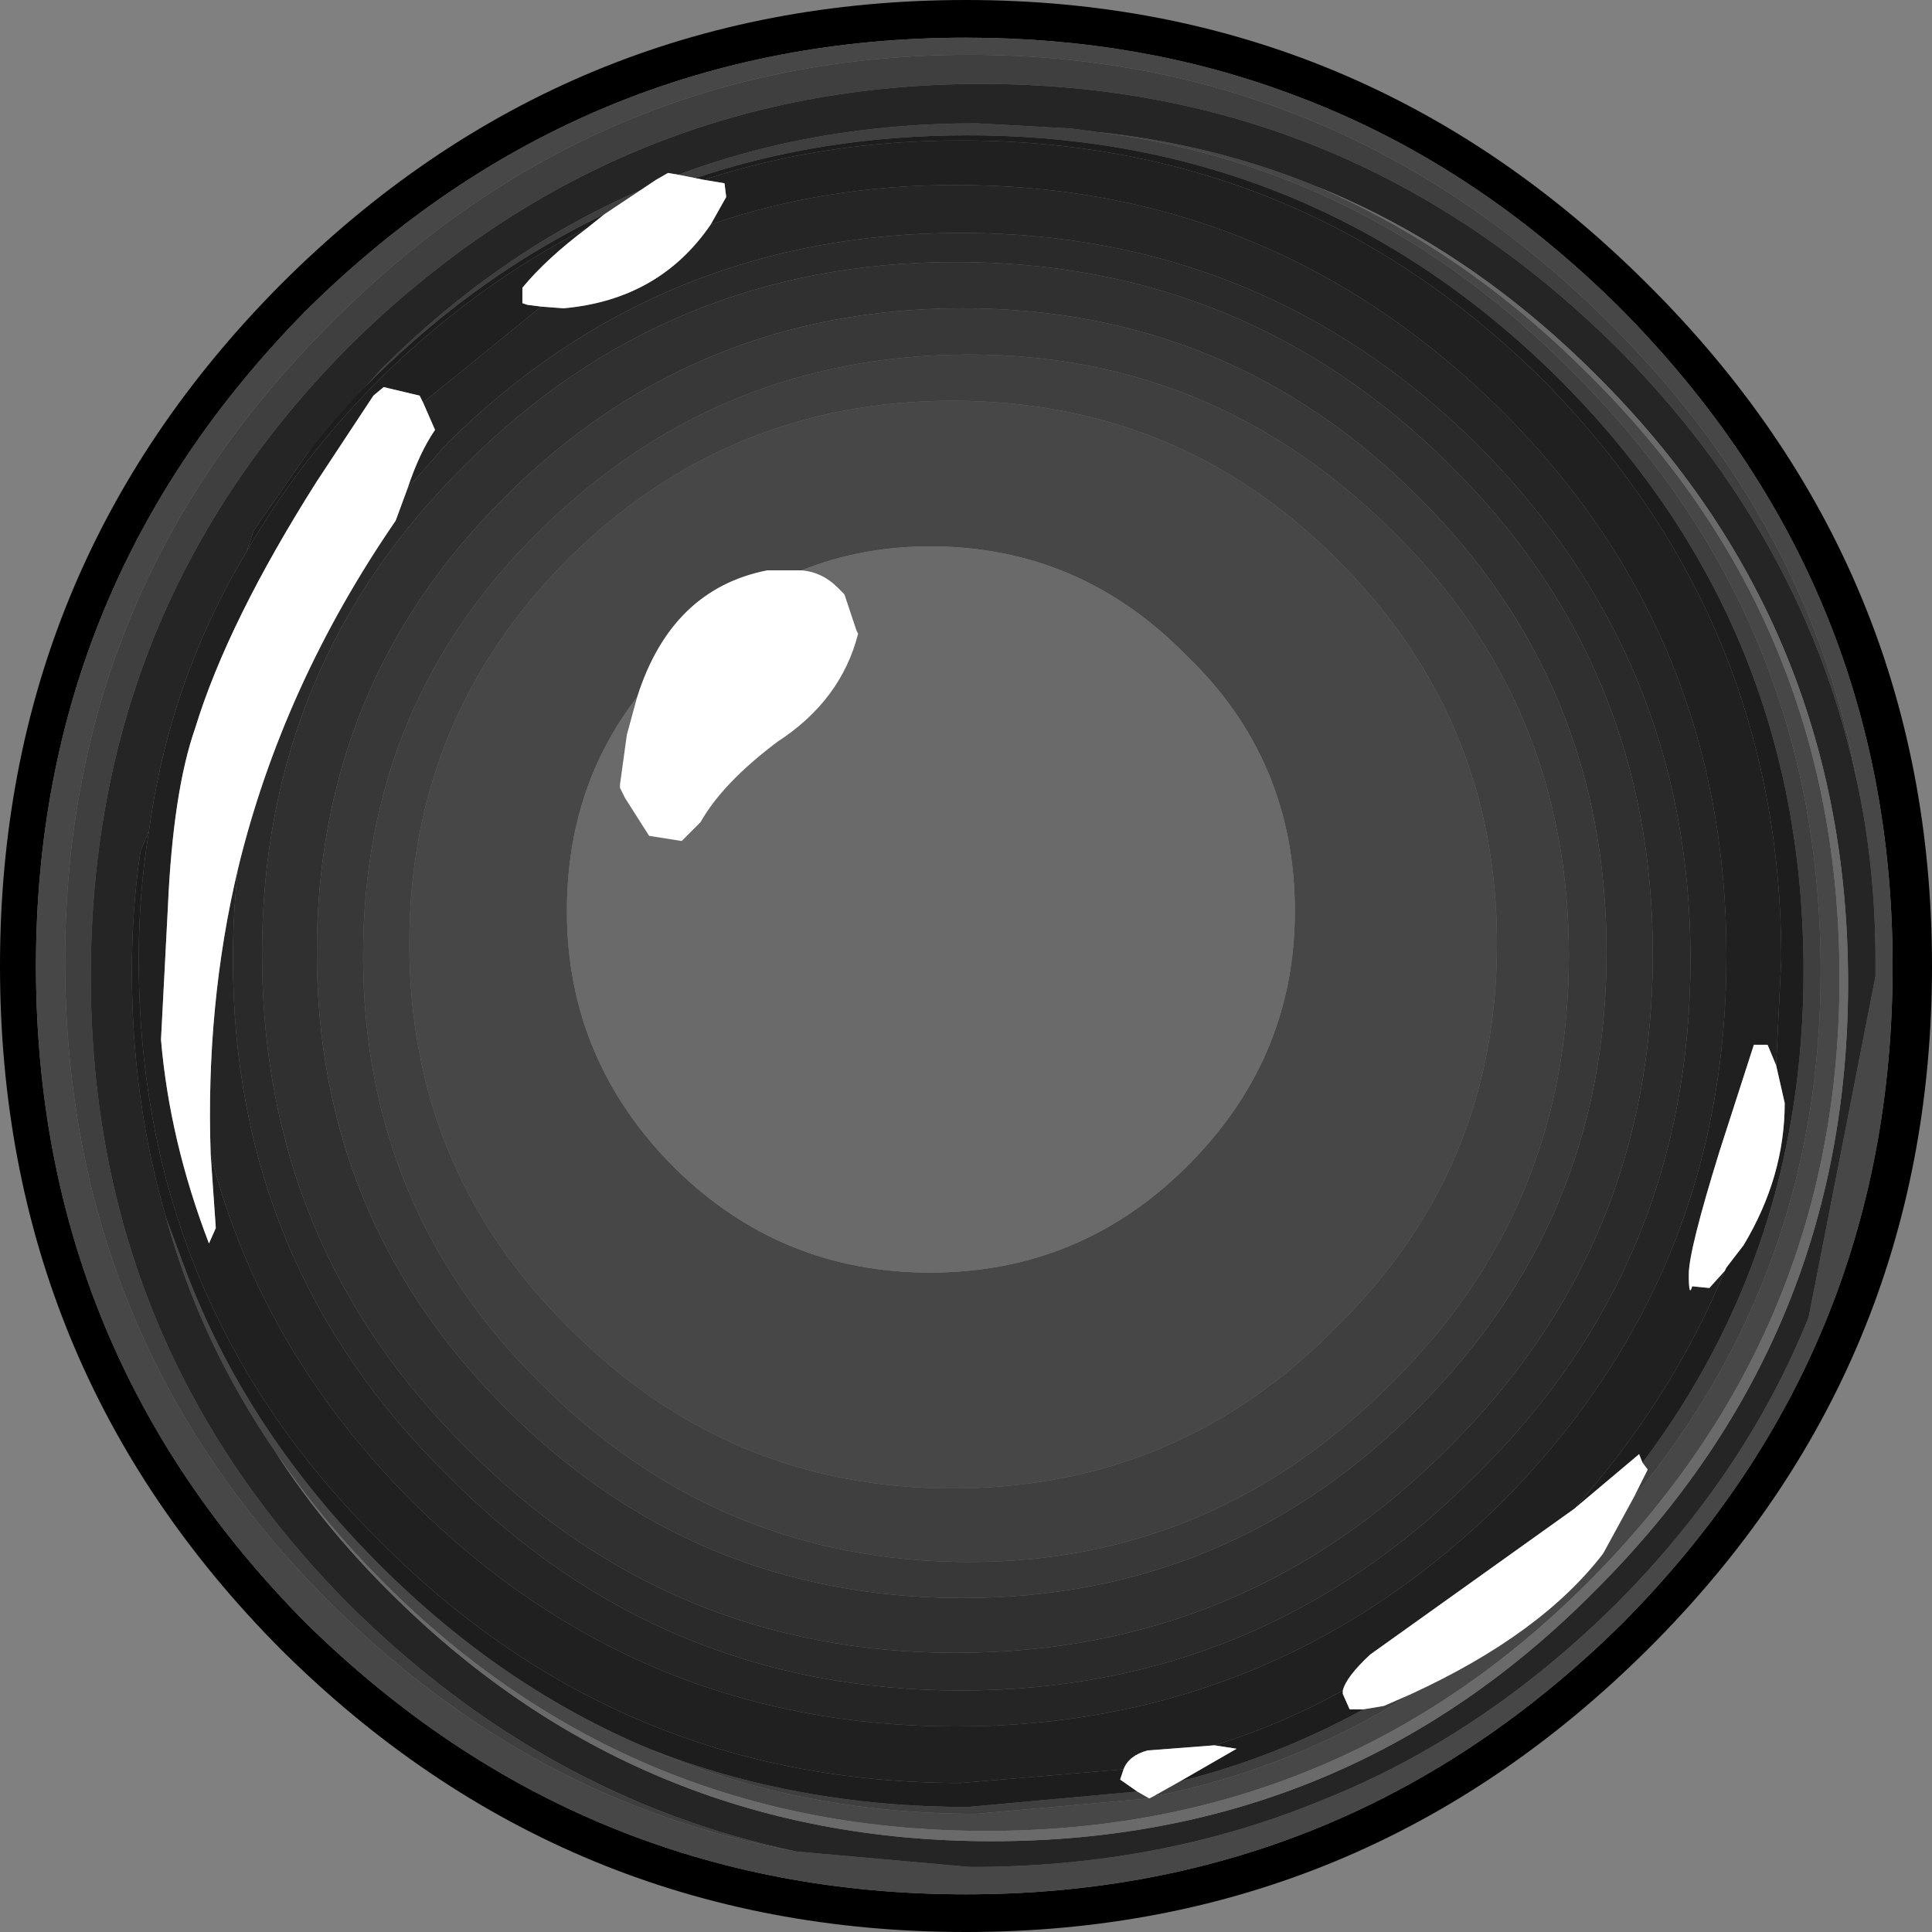 <?xml version="1.0" encoding="UTF-8" standalone="no"?>
<svg xmlns:ffdec="https://www.free-decompiler.com/flash" xmlns:xlink="http://www.w3.org/1999/xlink" ffdec:objectType="shape" height="56.4px" width="56.4px" xmlns="http://www.w3.org/2000/svg">
  <rect width="100%" height="100%" fill="#808080" stroke="none"/>
  <g transform="matrix(1.0, 0.0, 0.0, 1.0, 0.0, 0.0)">
    <path d="M47.35 47.4 Q55.25 39.45 55.25 28.2 55.25 17.05 47.35 9.05 43.0 4.7 37.7 2.75 33.3 1.1 28.2 1.1 17.0 1.1 8.95 9.05 1.05 17.05 1.05 28.2 1.05 39.45 8.95 47.4 17.0 55.3 28.2 55.3 39.35 55.3 47.35 47.4 M48.1 48.15 Q39.8 56.4 28.2 56.4 16.5 56.4 8.2 48.15 0.0 39.9 0.0 28.2 0.0 16.55 8.2 8.3 16.5 0.0 28.2 0.0 39.8 0.0 48.1 8.3 56.4 16.55 56.4 28.2 56.4 39.9 48.1 48.15" fill="#000000" fill-rule="evenodd" stroke="none"/>
    <path d="M54.25 23.0 Q52.9 15.35 47.05 9.5 39.15 1.6 28.3 1.6 17.4 1.6 9.6 9.5 1.9 17.2 1.9 28.05 1.9 39.05 9.6 46.75 15.5 52.65 23.25 54.05 L28.3 54.5 28.65 54.5 Q34.0 54.45 38.6 52.55 43.25 50.7 47.15 46.85 50.95 43.05 52.8 38.45 L54.75 28.5 54.75 28.05 Q54.75 25.4 54.25 23.0 M41.2 49.45 Q45.0 47.7 46.8 45.35 L47.7 43.7 Q53.15 37.1 53.15 28.35 53.15 18.0 45.85 10.8 39.95 4.85 32.0 3.85 35.4 4.2 38.45 5.45 42.75 7.3 46.35 10.9 53.7 18.15 53.7 28.55 53.7 38.85 46.35 46.2 39.1 53.45 28.8 53.45 18.45 53.45 11.2 46.2 9.4 44.4 8.05 42.4 5.85 39.2 4.85 35.55 L5.35 36.9 Q7.1 41.65 10.95 45.55 L11.1 45.7 Q14.65 49.25 18.95 51.05 23.3 52.95 28.5 52.95 L33.55 52.5 33.65 52.45 Q37.7 51.65 41.2 49.45 M47.35 47.4 Q39.35 55.3 28.2 55.3 17.0 55.3 8.95 47.4 1.05 39.45 1.05 28.2 1.05 17.05 8.95 9.05 17.0 1.1 28.2 1.1 33.3 1.1 37.7 2.75 43.0 4.7 47.35 9.05 55.25 17.05 55.25 28.2 55.25 39.45 47.35 47.4 M18.6 20.35 Q16.55 23.0 16.55 26.6 16.55 30.95 19.7 34.1 22.8 37.15 27.15 37.15 31.5 37.15 34.6 34.1 37.8 30.95 37.8 26.6 37.8 22.15 34.6 19.1 31.5 15.95 27.15 15.95 25.15 15.95 23.4 16.65 L22.4 16.65 Q19.6 17.2 18.6 20.35 M39.0 16.3 Q43.7 20.95 43.7 27.55 43.7 34.15 39.0 38.75 34.4 43.45 27.8 43.45 21.25 43.45 16.6 38.75 11.95 34.15 11.95 27.55 11.95 20.95 16.6 16.3 21.25 11.7 27.8 11.7 34.4 11.7 39.0 16.3" fill="#474747" fill-rule="evenodd" stroke="none"/>
    <path d="M23.25 54.05 Q15.5 52.65 9.6 46.75 1.9 39.05 1.9 28.05 1.9 17.2 9.6 9.5 17.4 1.6 28.3 1.6 39.15 1.6 47.05 9.5 52.9 15.35 54.25 23.0 52.75 15.7 47.15 10.1 39.4 2.45 28.65 2.45 17.95 2.45 10.2 10.1 2.65 17.7 2.65 28.5 2.65 39.25 10.2 46.85 15.9 52.5 23.25 54.05 M47.95 42.7 Q52.65 36.45 52.65 28.35 52.65 18.15 45.45 11.0 38.3 3.95 28.25 3.95 24.0 3.95 20.3 5.2 L19.8 5.1 Q23.8 3.6 28.5 3.6 L31.25 3.75 32.0 3.85 Q39.95 4.85 45.85 10.8 53.15 18.0 53.15 28.35 53.15 37.1 47.7 43.7 L48.1 42.9 47.95 42.7 M9.0 13.2 L11.1 10.8 Q14.55 7.35 18.7 5.55 L17.65 6.25 Q14.0 8.0 10.95 11.0 9.9 12.05 9.0 13.2 M40.65 40.35 Q35.45 45.6 28.3 45.6 20.95 45.6 15.75 40.35 10.6 35.25 10.6 27.9 10.6 20.55 15.75 15.5 20.95 10.35 28.3 10.35 35.45 10.35 40.65 15.5 45.8 20.55 45.8 27.9 45.8 35.25 40.65 40.35 M39.0 16.3 Q34.4 11.7 27.8 11.7 21.25 11.7 16.6 16.3 11.95 20.95 11.95 27.55 11.95 34.15 16.6 38.75 21.25 43.45 27.8 43.45 34.4 43.45 39.0 38.75 43.7 34.15 43.7 27.55 43.7 20.95 39.0 16.3 M39.8 49.9 L40.4 49.8 41.2 49.45 Q37.7 51.65 33.65 52.45 L34.45 52.0 Q37.25 51.3 39.8 49.9 M33.55 52.5 L28.5 52.95 Q23.3 52.95 18.95 51.05 23.25 52.75 28.25 52.75 L33.2 52.3 33.55 52.5" fill="#3f3f3f" fill-rule="evenodd" stroke="none"/>
    <path d="M54.25 23.0 Q54.75 25.4 54.75 28.05 L54.75 28.5 52.8 38.45 Q50.95 43.05 47.15 46.85 43.25 50.7 38.6 52.55 34.0 54.45 28.65 54.5 L28.3 54.5 23.25 54.05 Q15.9 52.5 10.2 46.85 2.65 39.25 2.65 28.5 2.65 17.7 10.2 10.1 17.95 2.45 28.65 2.45 39.4 2.45 47.15 10.1 52.75 15.7 54.25 23.0 M32.0 3.85 L31.25 3.75 28.5 3.6 Q23.8 3.6 19.8 5.1 L19.5 5.05 19.15 5.25 18.7 5.55 Q14.55 7.35 11.1 10.8 L9.0 13.2 7.4 15.5 7.2 16.1 Q4.95 19.85 4.35 24.25 L4.1 24.85 Q3.85 26.55 3.85 28.35 3.85 32.15 4.85 35.55 5.85 39.2 8.05 42.4 9.4 44.5 11.3 46.4 18.6 53.75 28.95 53.75 39.35 53.75 46.6 46.4 53.95 39.05 53.95 28.7 53.95 18.25 46.6 10.95 42.9 7.25 38.45 5.45 35.4 4.2 32.0 3.85 M6.95 25.35 Q6.8 26.65 6.8 28.0 6.8 36.9 13.05 43.05 19.25 49.35 28.05 49.35 36.85 49.35 43.1 43.05 49.35 36.9 49.35 28.0 49.35 19.2 43.1 12.95 36.85 6.8 28.05 6.8 19.25 6.8 13.05 12.95 L11.9 14.25 Q12.25 13.2 12.7 12.55 L12.35 11.75 15.8 8.95 16.45 9.0 Q19.25 8.75 20.75 6.55 24.1 5.4 27.9 5.4 37.2 5.4 43.85 12.0 50.4 18.55 50.4 27.9 50.4 37.25 43.85 43.85 37.2 50.4 27.9 50.4 18.65 50.4 12.05 43.85 7.6 39.4 6.15 33.7 6.0 29.35 6.95 25.35" fill="#252525" fill-rule="evenodd" stroke="none"/>
    <path d="M38.45 5.45 Q42.9 7.25 46.6 10.95 53.95 18.25 53.95 28.7 53.95 39.05 46.6 46.4 39.35 53.75 28.95 53.75 18.6 53.75 11.3 46.4 9.4 44.5 8.05 42.4 9.4 44.4 11.2 46.2 18.45 53.45 28.8 53.45 39.1 53.45 46.35 46.2 53.7 38.85 53.7 28.55 53.7 18.15 46.35 10.9 42.75 7.3 38.45 5.45 M18.6 20.35 L18.3 21.45 18.1 22.9 18.1 23.0 18.25 23.3 18.95 24.4 19.9 24.55 20.45 24.0 Q21.1 22.85 22.7 21.65 24.55 20.45 25.05 18.5 L25.0 18.4 24.85 17.95 24.65 17.35 24.45 17.15 Q24.0 16.7 23.4 16.65 25.15 15.95 27.15 15.95 31.5 15.95 34.6 19.1 37.8 22.15 37.8 26.6 37.8 30.95 34.6 34.1 31.5 37.15 27.15 37.15 22.8 37.15 19.7 34.1 16.55 30.95 16.55 26.6 16.55 23.0 18.6 20.35" fill="#6a6a6a" fill-rule="evenodd" stroke="none"/>
    <path d="M50.35 37.1 L50.4 37.0 50.9 36.35 Q52.1 34.35 52.1 32.2 L51.85 31.1 52.0 28.0 Q52.0 18.1 45.0 11.05 37.95 4.1 28.05 4.1 24.05 4.1 20.55 5.25 L20.3 5.2 Q24.0 3.95 28.25 3.95 38.3 3.95 45.45 11.0 52.65 18.15 52.65 28.35 52.65 36.45 47.95 42.7 L47.85 42.45 45.95 44.05 Q48.8 40.85 50.35 37.1 M4.85 35.55 Q3.85 32.15 3.85 28.35 3.85 26.55 4.1 24.85 L4.35 24.25 Q4.05 26.05 4.05 28.0 4.05 38.05 11.1 45.0 18.1 52.05 28.05 52.05 L32.8 51.65 32.7 51.95 33.2 52.3 28.25 52.75 Q23.25 52.75 18.95 51.05 14.65 49.25 11.1 45.7 L10.95 45.55 Q7.1 41.65 5.35 36.9 L4.85 35.55 M7.2 16.1 L7.4 15.5 9.0 13.2 Q9.9 12.05 10.95 11.0 14.0 8.0 17.65 6.25 L17.15 6.65 Q13.9 8.3 11.1 11.05 8.75 13.4 7.2 16.1 M35.45 50.95 Q37.4 50.35 39.2 49.35 L39.2 49.45 39.4 49.9 39.8 49.9 Q37.25 51.3 34.45 52.0 L36.1 51.05 35.45 50.95" fill="#1d1d1d" fill-rule="evenodd" stroke="none"/>
    <path d="M51.85 31.1 L51.6 30.5 51.2 30.5 50.2 33.6 Q49.3 36.5 49.3 37.2 49.3 37.9 49.4 37.55 L49.9 37.6 50.35 37.1 Q48.8 40.85 45.95 44.05 L40.0 48.3 Q39.3 48.95 39.2 49.35 37.4 50.35 35.45 50.95 L33.5 51.1 Q32.95 51.25 32.8 51.65 L28.05 52.05 Q18.1 52.05 11.1 45.0 4.05 38.05 4.05 28.0 4.05 26.05 4.35 24.25 4.95 19.85 7.2 16.1 8.75 13.4 11.1 11.05 13.9 8.3 17.15 6.65 15.95 7.55 15.25 8.4 L15.25 8.85 15.4 8.9 15.8 8.95 12.35 11.75 12.25 11.55 11.2 11.3 10.9 11.55 9.25 14.05 Q6.65 18.15 5.7 21.25 5.05 23.1 4.9 26.5 L4.7 30.35 Q4.95 33.3 6.1 36.3 L6.3 35.85 6.15 33.7 Q7.6 39.4 12.05 43.85 18.65 50.4 27.9 50.4 37.2 50.4 43.85 43.85 50.4 37.25 50.4 27.9 50.4 18.55 43.85 12.0 37.2 5.4 27.9 5.4 24.1 5.4 20.75 6.55 L21.2 5.75 21.15 5.35 20.55 5.25 Q24.05 4.1 28.05 4.1 37.95 4.1 45.0 11.05 52.0 18.1 52.0 28.0 L51.85 31.1" fill="#202020" fill-rule="evenodd" stroke="none"/>
    <path d="M42.3 42.25 Q48.25 36.35 48.25 27.85 48.25 19.4 42.3 13.55 36.35 7.65 27.9 7.65 19.5 7.65 13.6 13.55 7.65 19.4 7.65 27.85 7.65 36.35 13.6 42.25 19.5 48.25 27.9 48.25 36.35 48.25 42.3 42.25 M11.9 14.25 L13.05 12.95 Q19.25 6.8 28.05 6.8 36.85 6.8 43.1 12.95 49.35 19.2 49.35 28.0 49.35 36.9 43.1 43.05 36.85 49.35 28.05 49.35 19.25 49.35 13.05 43.05 6.8 36.9 6.8 28.0 6.8 26.65 6.95 25.35 8.25 20.0 11.55 15.2 L11.9 14.25" fill="#2a2a2a" fill-rule="evenodd" stroke="none"/>
    <path d="M41.4 41.1 Q46.9 35.6 46.9 27.8 46.9 19.95 41.4 14.5 35.9 9.0 28.1 9.0 20.25 9.0 14.75 14.5 9.25 19.95 9.25 27.8 9.25 35.6 14.75 41.1 20.25 46.65 28.1 46.65 35.9 46.65 41.4 41.1 M42.3 42.25 Q36.35 48.25 27.9 48.25 19.5 48.25 13.6 42.25 7.65 36.35 7.65 27.85 7.65 19.4 13.6 13.55 19.5 7.65 27.9 7.65 36.35 7.65 42.3 13.55 48.25 19.4 48.25 27.85 48.25 36.35 42.3 42.25" fill="#303030" fill-rule="evenodd" stroke="none"/>
    <path d="M40.65 40.35 Q45.8 35.25 45.8 27.9 45.8 20.55 40.65 15.5 35.45 10.35 28.3 10.35 20.95 10.35 15.75 15.5 10.6 20.55 10.6 27.9 10.6 35.25 15.75 40.35 20.95 45.6 28.3 45.6 35.45 45.6 40.65 40.35 M41.4 41.1 Q35.9 46.65 28.1 46.65 20.25 46.65 14.75 41.1 9.25 35.6 9.25 27.8 9.25 19.95 14.75 14.5 20.25 9.0 28.1 9.0 35.9 9.0 41.4 14.5 46.9 19.95 46.9 27.8 46.9 35.6 41.4 41.1" fill="#383838" fill-rule="evenodd" stroke="none"/>
    <path d="M51.85 31.1 L52.1 32.2 Q52.1 34.35 50.9 36.35 L50.4 37.0 50.35 37.1 49.9 37.6 49.4 37.55 Q49.3 37.9 49.3 37.2 49.3 36.5 50.2 33.6 L51.2 30.5 51.6 30.5 51.85 31.1 M45.95 44.05 L47.85 42.45 47.95 42.7 48.1 42.9 47.7 43.7 46.8 45.35 Q45.0 47.7 41.2 49.45 L40.4 49.8 39.8 49.9 39.4 49.9 39.2 49.45 39.2 49.35 Q39.3 48.95 40.0 48.3 L45.95 44.05 M20.3 5.2 L20.55 5.25 21.15 5.35 21.2 5.75 20.75 6.55 Q19.25 8.75 16.45 9.0 L15.8 8.95 15.4 8.9 15.25 8.85 15.25 8.4 Q15.95 7.55 17.15 6.65 L17.65 6.25 18.7 5.55 19.15 5.25 19.5 5.05 19.8 5.1 20.3 5.2 M6.95 25.35 Q6.0 29.35 6.15 33.7 L6.3 35.85 6.1 36.3 Q4.95 33.3 4.7 30.35 L4.9 26.5 Q5.05 23.1 5.7 21.25 6.65 18.15 9.25 14.05 L10.9 11.55 11.2 11.3 12.25 11.55 12.35 11.75 12.7 12.55 Q12.25 13.2 11.9 14.25 L11.55 15.2 Q8.25 20.0 6.95 25.35 M23.4 16.65 Q24.0 16.7 24.45 17.15 L24.65 17.35 24.85 17.95 25.0 18.4 25.05 18.5 Q24.55 20.45 22.7 21.65 21.1 22.85 20.45 24.0 L19.9 24.55 18.95 24.4 18.25 23.3 18.1 23.0 18.1 22.9 18.3 21.45 18.6 20.35 Q19.6 17.2 22.4 16.65 L23.4 16.65 M32.8 51.65 Q32.95 51.25 33.5 51.1 L35.45 50.95 36.1 51.05 34.45 52.0 33.65 52.45 33.55 52.5 33.2 52.3 32.7 51.95 32.8 51.65" fill="#ffffff" fill-rule="evenodd" stroke="none"/>
  </g>
</svg>
